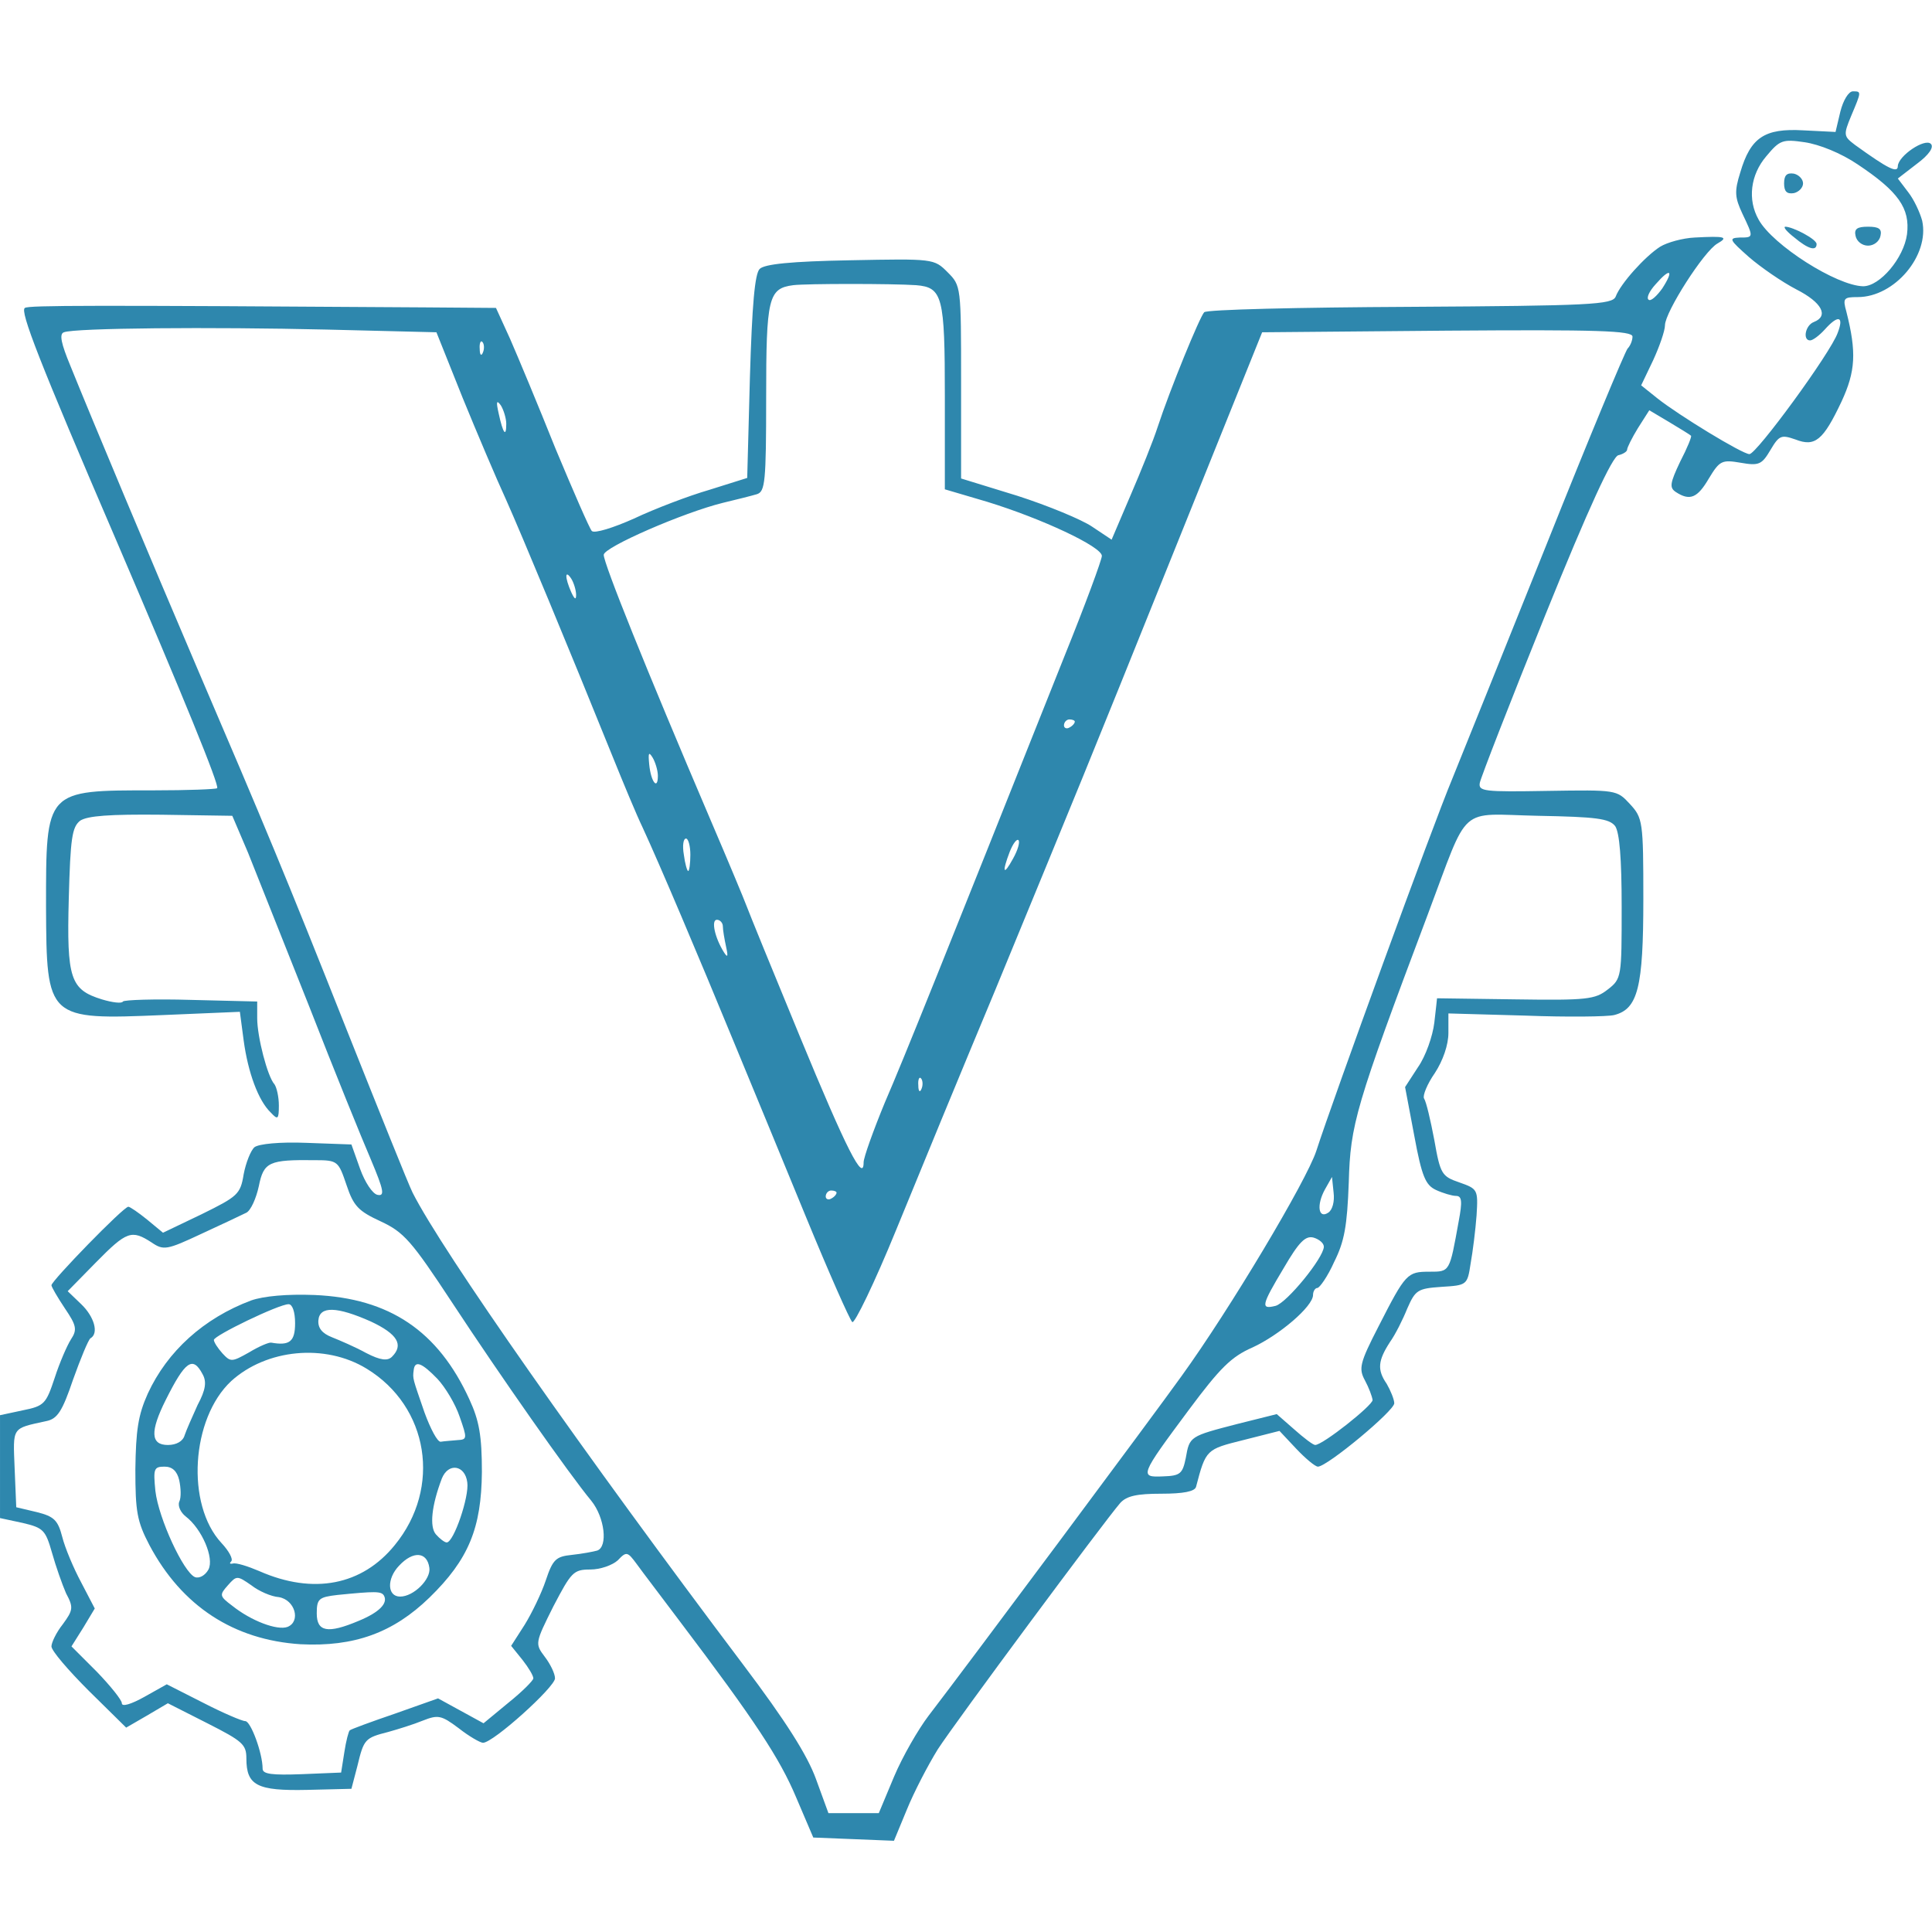 <?xml version="1.0" standalone="no"?>
<!DOCTYPE svg PUBLIC "-//W3C//DTD SVG 20010904//EN"
 "http://www.w3.org/TR/2001/REC-SVG-20010904/DTD/svg10.dtd">
<svg version="1.0" xmlns="http://www.w3.org/2000/svg"
 width="512" height="512" viewBox="0 0 356.816 323.077"
 preserveAspectRatio="xMidYMid meet">
<g transform="translate(-352.5,662) scale(0.1,-0.1)"
fill="#2e87ad" stroke="none">
<path d="M6924 6583 l-9 -38 -60 3 c-71 4 -97 -13 -116 -78 -11 -35 -10 -46 4
-76 21 -44 21 -44 -5 -44 -21 -1 -19 -4 17 -36 22 -19 61 -46 88 -60 47 -24
60 -49 32 -60 -16 -6 -21 -34 -7 -34 5 0 17 9 27 20 25 28 36 25 24 -6 -13
-37 -150 -224 -163 -224 -13 0 -131 72 -170 103 l-30 24 22 46 c12 26 22 55
22 65 0 24 72 137 97 151 21 12 14 14 -42 11 -22 -1 -51 -9 -64 -17 -28 -18
-73 -68 -82 -92 -6 -15 -47 -17 -380 -19 -205 -1 -376 -5 -380 -10 -8 -8 -63
-142 -86 -212 -8 -25 -31 -82 -50 -126 l-35 -82 -36 24 c-19 13 -82 39 -138
57 l-104 32 0 178 c0 177 0 178 -25 203 -25 25 -26 25 -180 22 -109 -2 -158
-7 -167 -16 -9 -9 -14 -66 -18 -200 l-5 -186 -70 -22 c-38 -11 -101 -35 -139
-53 -38 -17 -73 -28 -78 -23 -4 4 -34 73 -67 152 -32 80 -70 171 -84 203 l-26
57 -133 1 c-614 4 -730 4 -737 -1 -10 -5 27 -100 169 -430 123 -287 191 -453
186 -457 -2 -2 -55 -4 -117 -4 -201 0 -199 2 -199 -216 1 -207 2 -208 216
-199 l142 6 7 -53 c8 -59 27 -111 50 -133 13 -14 15 -13 15 13 0 16 -4 33 -8
39 -13 14 -32 88 -32 122 l0 31 -122 3 c-68 2 -124 0 -126 -3 -2 -4 -19 -2
-39 4 -58 18 -65 38 -61 186 3 112 6 132 21 144 14 9 54 12 150 11 l131 -2 29
-68 c15 -38 66 -166 113 -284 46 -118 98 -246 114 -283 24 -57 26 -68 12 -65
-9 2 -23 23 -32 48 l-16 45 -83 3 c-50 2 -88 -2 -96 -8 -7 -6 -16 -29 -20 -50
-6 -37 -11 -41 -78 -74 l-71 -34 -29 24 c-16 13 -32 24 -35 24 -9 0 -142 -137
-142 -145 0 -3 11 -22 25 -43 21 -31 23 -39 11 -57 -7 -11 -21 -43 -30 -71
-16 -48 -19 -52 -59 -60 l-42 -9 0 -95 0 -95 42 -9 c38 -9 42 -13 54 -55 7
-25 19 -59 26 -75 14 -26 13 -31 -6 -57 -12 -15 -21 -34 -21 -41 0 -8 31 -44
69 -82 l69 -68 38 22 39 23 73 -37 c65 -33 72 -39 72 -65 0 -50 20 -60 112
-58 l82 2 11 42 c12 50 14 52 57 63 18 5 47 14 64 21 28 11 34 10 66 -14 19
-15 40 -27 45 -27 19 0 133 103 133 119 0 9 -9 27 -19 40 -18 24 -18 25 16 93
33 63 37 68 68 68 19 0 41 8 51 17 16 17 18 16 35 -7 10 -14 46 -61 79 -105
140 -185 185 -254 215 -325 l32 -75 75 -3 74 -3 24 58 c13 32 39 82 57 111 33
51 306 419 337 455 12 13 31 17 76 17 40 0 62 4 64 13 18 69 19 69 87 86 l67
17 31 -33 c17 -18 35 -33 40 -33 17 0 141 103 141 117 0 7 -7 24 -14 36 -18
26 -16 43 6 77 10 14 24 42 32 62 15 34 19 37 63 40 47 3 48 3 54 43 4 22 9
62 11 89 3 48 2 49 -32 61 -32 11 -35 15 -46 78 -7 37 -15 71 -19 77 -3 5 6
27 20 47 15 23 25 52 25 74 l0 36 142 -4 c78 -3 152 -2 164 1 44 11 54 51 54
214 0 144 -1 150 -25 176 -24 26 -25 26 -152 24 -117 -2 -128 -1 -125 15 2 10
56 149 121 310 80 198 124 293 135 295 9 2 16 7 16 10 0 4 9 22 20 40 l21 33
37 -22 c20 -12 38 -23 40 -25 2 -1 -7 -23 -20 -48 -19 -40 -20 -48 -8 -56 26
-17 40 -11 61 25 20 33 24 35 59 29 34 -6 39 -3 55 24 16 27 20 28 46 19 36
-14 51 -2 85 70 26 56 28 91 9 166 -7 25 -5 27 21 27 68 0 133 77 119 141 -4
15 -15 39 -26 53 l-19 25 35 27 c23 17 32 31 26 37 -11 11 -60 -22 -61 -41 0
-14 -18 -5 -79 39 -21 16 -22 18 -7 54 19 45 19 45 3 45 -8 0 -18 -17 -23 -37z
m32 -98 c75 -50 97 -81 91 -129 -6 -44 -50 -96 -81 -96 -49 1 -167 76 -193
123 -21 37 -15 83 14 117 25 30 30 32 71 26 27 -4 67 -20 98 -41z m-361 -229
c-10 -14 -21 -24 -25 -21 -5 3 1 16 13 29 27 31 34 26 12 -8z m-1378 6 c49 -4
53 -21 53 -205 l0 -172 78 -23 c101 -31 212 -83 212 -100 0 -7 -31 -91 -69
-185 -222 -557 -296 -742 -332 -825 -21 -51 -39 -101 -39 -110 0 -38 -31 22
-118 233 -50 121 -94 229 -98 240 -4 11 -34 83 -67 160 -120 281 -197 473
-197 489 0 14 147 78 220 96 25 6 53 13 63 16 15 5 17 22 17 178 0 185 4 202
50 208 24 3 183 3 227 0z m-838 -207 c27 -66 63 -151 81 -190 29 -65 115 -272
197 -475 19 -47 43 -105 55 -130 31 -67 103 -237 168 -395 32 -77 92 -223 134
-325 42 -102 80 -188 85 -193 4 -4 41 72 81 170 40 98 122 297 183 443 163
396 159 385 332 815 l161 400 342 3 c277 2 342 0 342 -11 0 -7 -4 -17 -9 -22
-5 -6 -72 -167 -149 -360 -77 -192 -156 -388 -175 -435 -36 -86 -220 -591
-251 -687 -18 -55 -160 -293 -249 -416 -50 -70 -397 -536 -467 -627 -19 -25
-48 -75 -64 -113 l-28 -67 -47 0 -46 0 -23 63 c-16 44 -55 106 -135 212 -291
386 -555 762 -610 871 -8 16 -62 151 -121 299 -115 290 -151 376 -277 670 -85
199 -194 459 -234 558 -17 41 -21 59 -12 62 20 8 272 10 485 5 l203 -5 48
-120z m38 83 c-3 -8 -6 -5 -6 6 -1 11 2 17 5 13 3 -3 4 -12 1 -19z m43 -132
c0 -26 -6 -18 -14 19 -5 22 -4 26 4 15 5 -8 10 -24 10 -34z m129 -316 c0 -10
-3 -8 -9 5 -12 27 -12 43 0 25 5 -8 9 -22 9 -30z m921 -234 c0 -3 -4 -8 -10
-11 -5 -3 -10 -1 -10 4 0 6 5 11 10 11 6 0 10 -2 10 -4z m-770 -100 c0 -28
-13 -11 -16 21 -2 21 -1 24 6 13 5 -8 10 -24 10 -34z m1768 -93 c8 -12 12 -59
12 -149 0 -130 0 -133 -26 -153 -23 -18 -38 -20 -170 -18 -79 1 -144 2 -145 2
0 0 -2 -20 -5 -45 -3 -25 -16 -62 -30 -82 l-24 -37 17 -90 c14 -76 21 -91 40
-100 13 -6 30 -11 37 -11 11 0 12 -10 5 -47 -17 -94 -16 -93 -54 -93 -41 0
-44 -3 -94 -101 -35 -68 -37 -78 -25 -100 7 -13 13 -29 14 -36 0 -10 -92 -83
-106 -83 -4 0 -21 13 -39 29 l-32 28 -72 -18 c-89 -23 -89 -23 -96 -63 -6 -29
-10 -33 -42 -34 -44 -2 -43 1 47 122 58 78 79 99 118 116 50 23 112 76 112 97
0 7 4 13 8 13 4 0 19 21 31 48 19 38 24 66 27 147 3 107 12 139 146 495 78
207 54 185 204 182 107 -2 131 -5 142 -19z m-1708 -53 c0 -16 -2 -30 -4 -30
-2 0 -6 14 -8 30 -3 17 -1 30 4 30 4 0 8 -13 8 -30z m596 -7 c-18 -33 -21 -26
-6 13 6 15 13 24 16 21 3 -3 -1 -18 -10 -34z m-536 -125 c0 -7 3 -24 6 -38 4
-18 3 -21 -4 -10 -17 27 -24 60 -13 60 6 0 11 -6 11 -12z m367 -300 c-3 -8 -6
-5 -6 6 -1 11 2 17 5 13 3 -3 4 -12 1 -19z m-1062 -178 c13 -39 22 -48 63 -67
43 -20 57 -36 132 -150 88 -134 217 -318 257 -366 25 -31 31 -85 11 -92 -7 -2
-28 -6 -47 -8 -29 -3 -35 -8 -48 -47 -8 -24 -26 -61 -39 -82 l-25 -39 21 -26
c11 -14 20 -29 20 -34 0 -4 -21 -25 -46 -45 l-46 -38 -42 23 -42 23 -79 -28
c-44 -15 -82 -29 -84 -31 -2 -1 -7 -20 -10 -40 l-6 -38 -73 -3 c-54 -2 -72 0
-72 10 0 29 -22 88 -32 88 -6 0 -41 15 -78 34 l-67 34 -41 -23 c-25 -14 -42
-19 -42 -12 0 6 -21 32 -46 58 l-47 47 22 35 21 35 -25 48 c-14 26 -30 64 -35
84 -8 31 -15 38 -47 46 l-38 9 -3 72 c-3 77 -6 73 58 87 21 4 30 18 50 77 14
39 28 73 32 76 16 9 7 40 -17 63 l-25 24 52 53 c57 58 66 61 103 37 22 -15 28
-14 92 16 37 17 75 35 83 39 8 4 18 26 23 49 9 45 19 49 104 48 42 0 43 -2 58
-46z m1813 -51 c-18 -12 -22 14 -6 43 l13 23 3 -29 c2 -16 -2 -32 -10 -37z
m-908 37 c0 -3 -4 -8 -10 -11 -5 -3 -10 -1 -10 4 0 6 5 11 10 11 6 0 10 -2 10
-4z m900 -100 c-1 -21 -68 -103 -89 -109 -28 -7 -27 0 15 70 28 48 40 60 55
56 10 -3 19 -10 19 -17z"/>
<path d="M6820 6450 c0 -15 5 -20 18 -18 9 2 17 10 17 18 0 8 -8 16 -17 18
-13 2 -18 -3 -18 -18z"/>
<path d="M6839 6350 c25 -21 41 -26 41 -12 0 9 -44 32 -58 32 -4 -1 4 -10 17
-20z"/>
<path d="M6952 6353 c2 -10 12 -18 23 -18 11 0 21 8 23 18 3 13 -3 17 -23 17
-20 0 -26 -4 -23 -17z"/>
<path d="M3989 4387 c-88 -33 -155 -94 -191 -172 -18 -40 -22 -68 -23 -140 0
-78 3 -96 26 -140 60 -113 156 -175 279 -183 99 -5 171 21 238 86 73 71 96
129 97 232 0 67 -5 95 -23 134 -58 127 -148 187 -286 193 -51 2 -94 -2 -117
-10z m81 -42 c0 -34 -10 -42 -44 -36 -4 1 -23 -7 -41 -18 -32 -18 -34 -18 -49
-2 -9 10 -16 21 -16 25 0 8 120 66 138 66 7 0 12 -14 12 -35z m140 3 c49 -23
61 -43 39 -65 -8 -8 -21 -7 -48 7 -20 11 -48 23 -63 29 -18 7 -26 17 -25 31 2
27 34 26 97 -2z m-8 -87 c115 -70 139 -220 52 -326 -60 -74 -150 -92 -250 -48
-21 9 -43 16 -49 14 -5 -1 -7 0 -3 4 4 4 -4 19 -18 34 -66 71 -56 230 18 299
65 59 173 70 250 23z m-303 -10 c8 -14 6 -29 -9 -57 -10 -22 -21 -47 -24 -56
-3 -11 -15 -18 -31 -18 -32 0 -33 25 -4 83 36 72 50 82 68 48z m434 -9 c14
-15 33 -46 41 -70 14 -40 14 -42 -4 -43 -11 -1 -25 -2 -31 -3 -6 -1 -19 24
-30 54 -22 64 -22 62 -20 78 2 19 15 14 44 -16z m-477 -187 c3 -14 4 -32 0
-40 -3 -8 3 -20 12 -27 30 -23 53 -77 42 -98 -6 -11 -17 -17 -25 -14 -21 9
-67 108 -73 159 -4 41 -3 45 17 45 14 0 23 -8 27 -25z m532 -4 c4 -26 -25
-111 -38 -111 -4 0 -13 7 -20 15 -12 14 -8 53 11 103 12 30 43 25 47 -7z m-70
-158 c3 -21 -29 -53 -54 -53 -24 0 -25 33 -2 57 26 28 52 26 56 -4z m-278 -54
c30 -5 41 -45 16 -55 -19 -7 -67 11 -102 39 -24 18 -24 20 -8 38 16 18 17 18
43 0 14 -11 37 -21 51 -22z m194 3 c8 -14 -8 -31 -47 -47 -57 -24 -77 -20 -77
14 0 27 4 30 38 34 70 7 81 7 86 -1z"/>
</g>
</svg>
